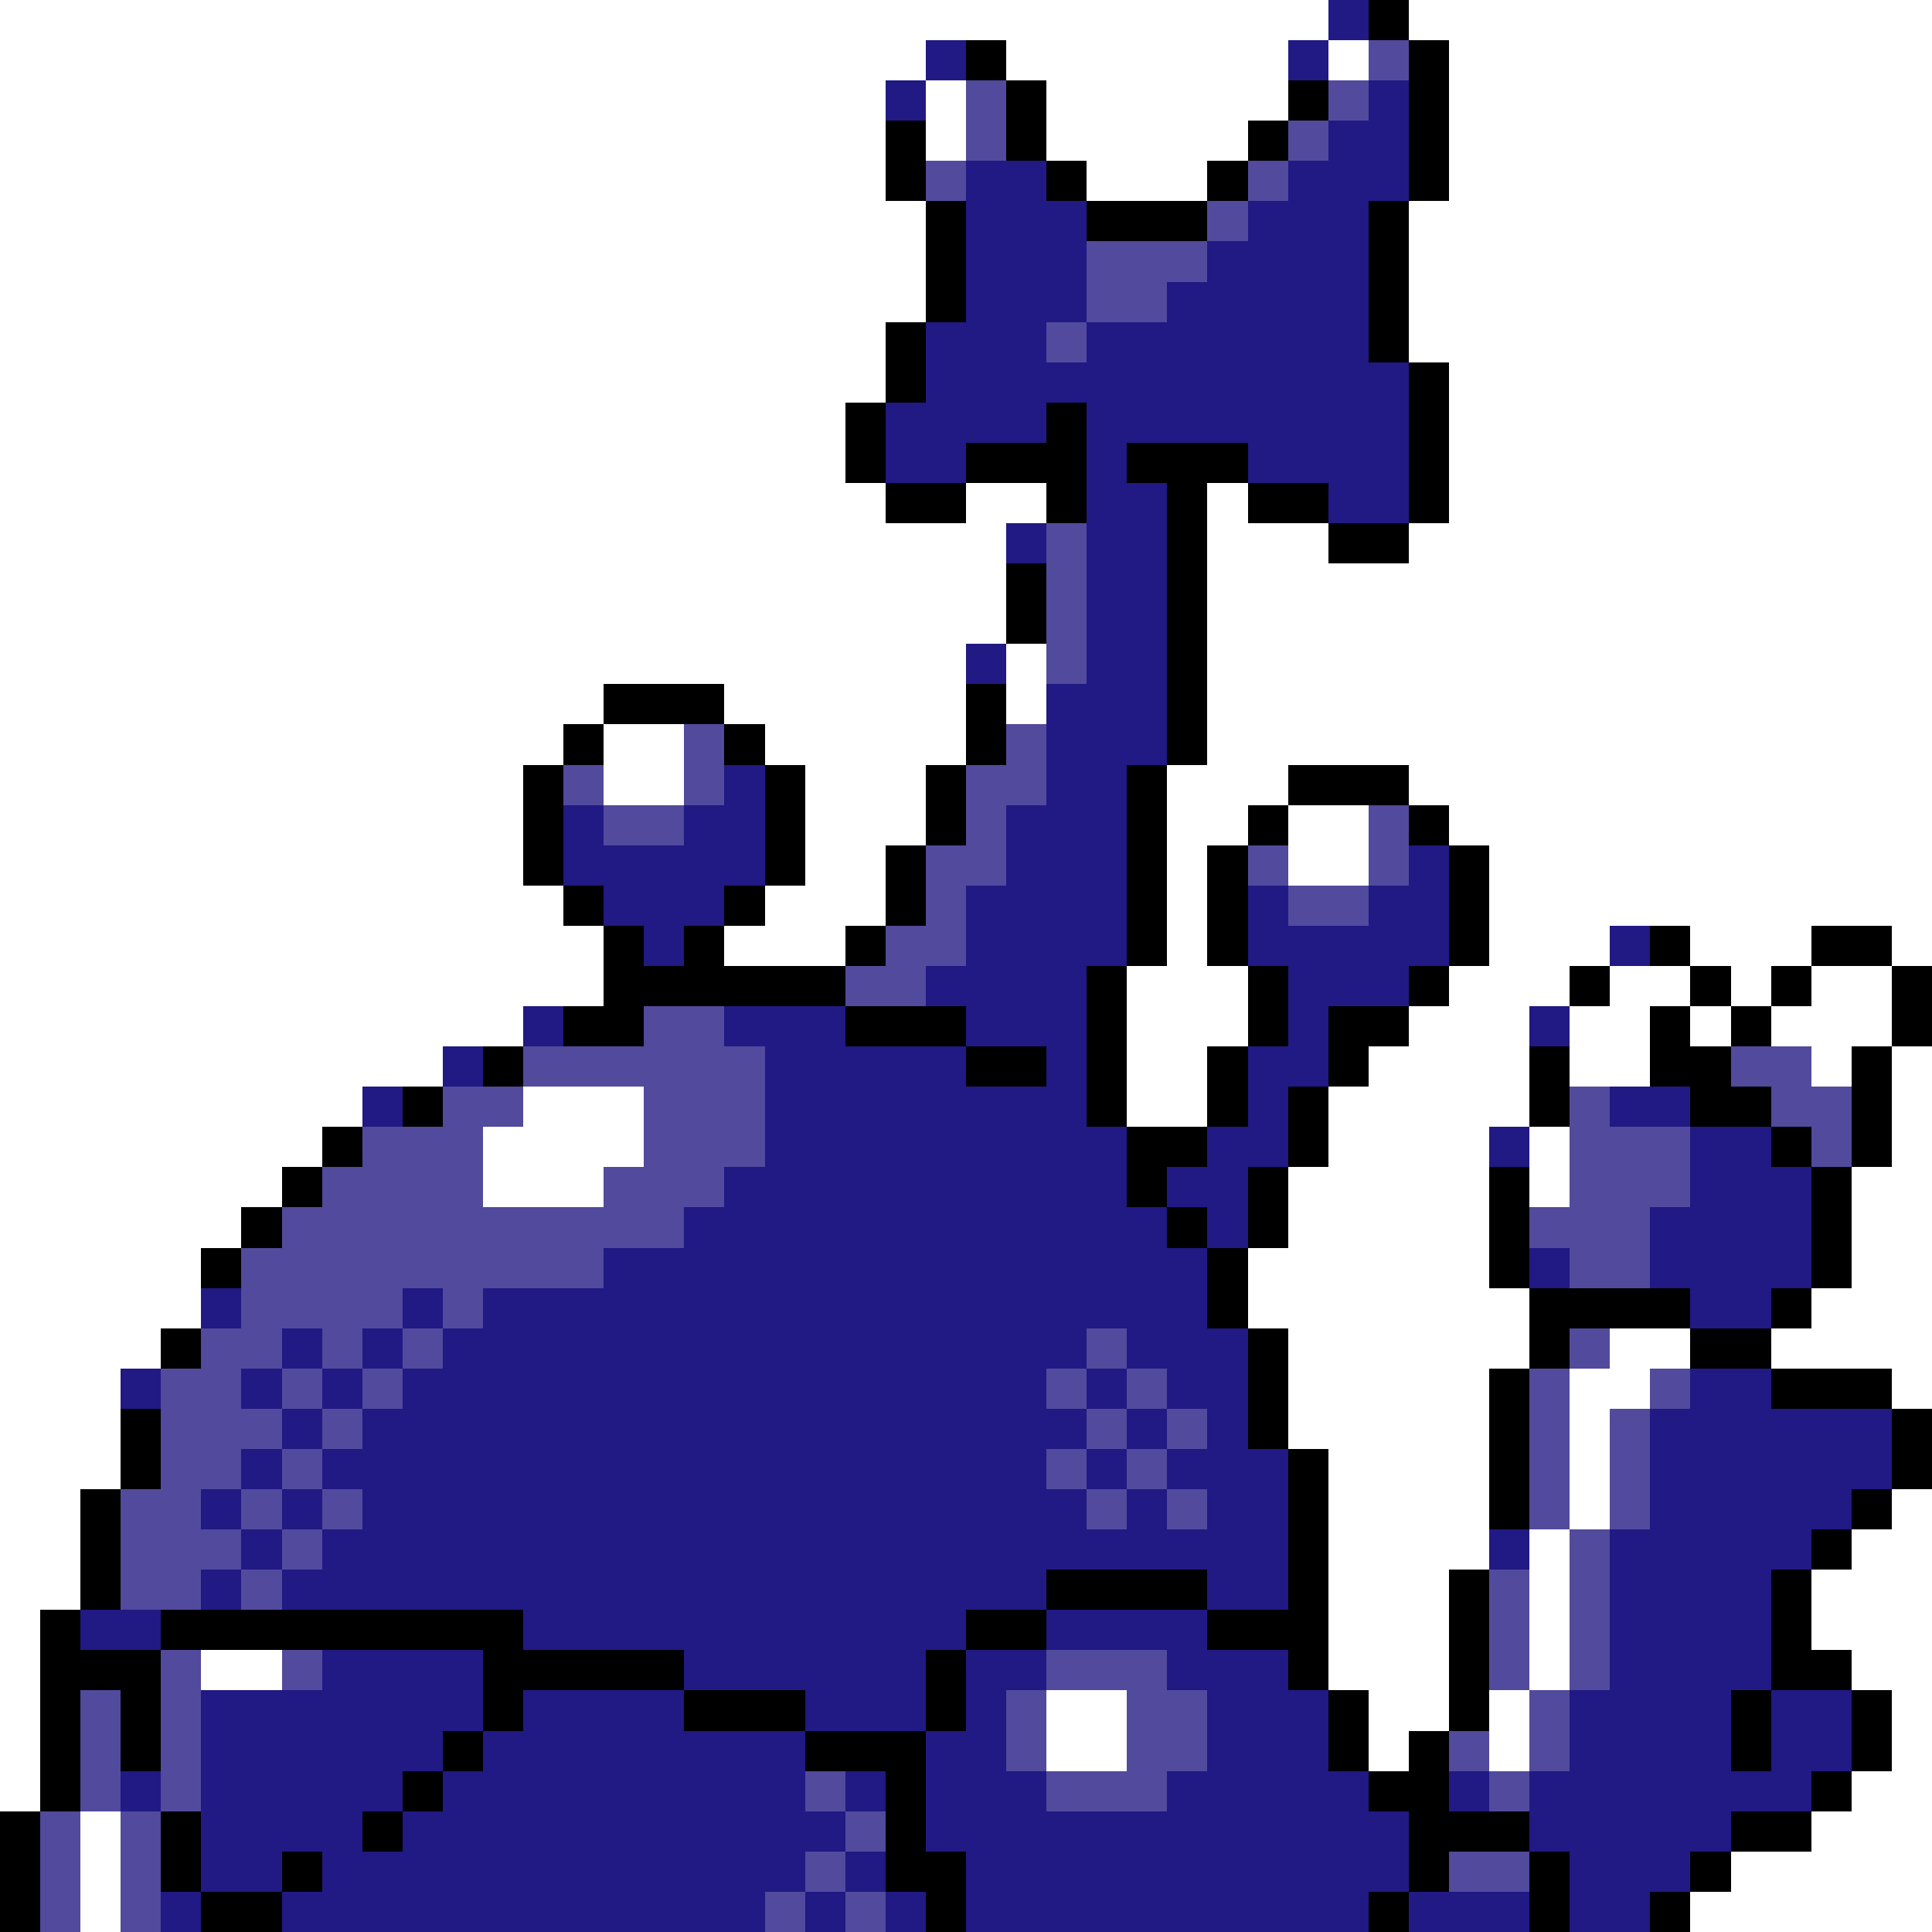 <svg xmlns="http://www.w3.org/2000/svg" viewBox="0 -0.5 48 48" shape-rendering="crispEdges">
<rect x="0" y="-0.5" width="48" height="48" fill="#808080" stroke="none"/>
<path stroke="#ffffff" d="M0 0h33M35 0h13M0 1h23M25 1h7M33 1h1M36 1h12M0 2h22M23 2h1M26 2h6M36 2h12M0 3h22M23 3h1M26 3h5M36 3h12M0 4h22M27 4h3M36 4h12M0 5h23M35 5h13M0 6h23M35 6h13M0 7h23M35 7h13M0 8h22M35 8h13M0 9h22M36 9h12M0 10h21M36 10h12M0 11h21M36 11h12M0 12h22M24 12h2M30 12h1M36 12h12M0 13h25M30 13h3M35 13h13M0 14h25M30 14h18M0 15h25M30 15h18M0 16h24M25 16h1M30 16h18M0 17h15M18 17h6M25 17h1M30 17h18M0 18h14M15 18h2M19 18h5M30 18h18M0 19h13M15 19h2M20 19h3M29 19h3M35 19h13M0 20h13M20 20h3M29 20h2M32 20h2M36 20h12M0 21h13M20 21h2M29 21h1M32 21h2M37 21h11M0 22h14M19 22h3M29 22h1M37 22h11M0 23h15M18 23h3M29 23h1M37 23h3M42 23h3M47 23h1M0 24h15M28 24h3M36 24h3M40 24h2M43 24h1M45 24h2M0 25h13M28 25h3M35 25h3M39 25h2M42 25h1M44 25h3M0 26h11M28 26h2M34 26h4M39 26h2M45 26h1M47 26h1M0 27h9M13 27h3M28 27h2M33 27h5M47 27h1M0 28h8M12 28h4M33 28h4M38 28h1M47 28h1M0 29h7M12 29h3M32 29h5M38 29h1M46 29h2M0 30h6M32 30h5M46 30h2M0 31h5M31 31h6M46 31h2M0 32h5M31 32h7M45 32h3M0 33h4M32 33h6M40 33h2M44 33h4M0 34h3M32 34h5M39 34h2M47 34h1M0 35h3M32 35h5M39 35h1M0 36h3M33 36h4M39 36h1M0 37h2M33 37h4M39 37h1M47 37h1M0 38h2M33 38h4M38 38h1M46 38h2M0 39h2M33 39h3M38 39h1M45 39h3M0 40h1M33 40h3M38 40h1M45 40h3M0 41h1M5 41h2M33 41h3M38 41h1M46 41h2M0 42h1M26 42h2M34 42h2M37 42h1M47 42h1M0 43h1M26 43h2M34 43h1M37 43h1M47 43h1M0 44h1M46 44h2M2 45h1M45 45h3M2 46h1M43 46h5M2 47h1M42 47h6" />
<path stroke="#211984" d="M33 0h1M23 1h1M32 1h1M22 2h1M34 2h1M33 3h2M24 4h2M32 4h3M24 5h3M31 5h3M24 6h3M30 6h4M24 7h3M29 7h5M23 8h3M27 8h7M23 9h12M22 10h4M27 10h8M22 11h2M27 11h1M31 11h4M27 12h2M33 12h2M25 13h1M27 13h2M27 14h2M27 15h2M24 16h1M27 16h2M26 17h3M26 18h3M18 19h1M26 19h2M14 20h1M17 20h2M25 20h3M14 21h5M25 21h3M35 21h1M15 22h3M24 22h4M31 22h1M34 22h2M16 23h1M24 23h4M31 23h5M40 23h1M23 24h4M32 24h3M13 25h1M18 25h3M24 25h3M32 25h1M38 25h1M11 26h1M19 26h5M26 26h1M31 26h2M9 27h1M19 27h8M31 27h1M40 27h2M19 28h9M30 28h2M37 28h1M42 28h2M18 29h10M29 29h2M42 29h3M17 30h12M30 30h1M41 30h4M15 31h15M38 31h1M41 31h4M5 32h1M10 32h1M12 32h18M42 32h2M7 33h1M9 33h1M11 33h16M28 33h3M3 34h1M6 34h1M8 34h1M10 34h16M27 34h1M29 34h2M42 34h2M7 35h1M9 35h18M28 35h1M30 35h1M41 35h6M6 36h1M8 36h18M27 36h1M29 36h3M41 36h6M5 37h1M7 37h1M9 37h18M28 37h1M30 37h2M41 37h5M6 38h1M8 38h24M37 38h1M40 38h5M5 39h1M7 39h19M30 39h2M40 39h4M2 40h2M13 40h11M26 40h4M40 40h4M8 41h4M17 41h6M24 41h2M29 41h3M40 41h4M5 42h7M13 42h4M20 42h3M24 42h1M30 42h3M39 42h4M44 42h2M5 43h6M12 43h8M23 43h2M30 43h3M39 43h4M44 43h2M3 44h1M5 44h5M11 44h9M21 44h1M23 44h3M29 44h5M36 44h1M38 44h7M5 45h4M10 45h11M23 45h12M38 45h5M5 46h2M8 46h12M21 46h1M24 46h11M39 46h3M4 47h1M7 47h12M20 47h1M22 47h1M24 47h10M35 47h3M39 47h2" />
<path stroke="#000000" d="M34 0h1M24 1h1M35 1h1M25 2h1M32 2h1M35 2h1M22 3h1M25 3h1M31 3h1M35 3h1M22 4h1M26 4h1M30 4h1M35 4h1M23 5h1M27 5h3M34 5h1M23 6h1M34 6h1M23 7h1M34 7h1M22 8h1M34 8h1M22 9h1M35 9h1M21 10h1M26 10h1M35 10h1M21 11h1M24 11h3M28 11h3M35 11h1M22 12h2M26 12h1M29 12h1M31 12h2M35 12h1M29 13h1M33 13h2M25 14h1M29 14h1M25 15h1M29 15h1M29 16h1M15 17h3M24 17h1M29 17h1M14 18h1M18 18h1M24 18h1M29 18h1M13 19h1M19 19h1M23 19h1M28 19h1M32 19h3M13 20h1M19 20h1M23 20h1M28 20h1M31 20h1M35 20h1M13 21h1M19 21h1M22 21h1M28 21h1M30 21h1M36 21h1M14 22h1M18 22h1M22 22h1M28 22h1M30 22h1M36 22h1M15 23h1M17 23h1M21 23h1M28 23h1M30 23h1M36 23h1M41 23h1M45 23h2M15 24h6M27 24h1M31 24h1M35 24h1M39 24h1M42 24h1M44 24h1M47 24h1M14 25h2M21 25h3M27 25h1M31 25h1M33 25h2M41 25h1M43 25h1M47 25h1M12 26h1M24 26h2M27 26h1M30 26h1M33 26h1M38 26h1M41 26h2M46 26h1M10 27h1M27 27h1M30 27h1M32 27h1M38 27h1M42 27h2M46 27h1M8 28h1M28 28h2M32 28h1M44 28h1M46 28h1M7 29h1M28 29h1M31 29h1M37 29h1M45 29h1M6 30h1M29 30h1M31 30h1M37 30h1M45 30h1M5 31h1M30 31h1M37 31h1M45 31h1M30 32h1M38 32h4M44 32h1M4 33h1M31 33h1M38 33h1M42 33h2M31 34h1M37 34h1M44 34h3M3 35h1M31 35h1M37 35h1M47 35h1M3 36h1M32 36h1M37 36h1M47 36h1M2 37h1M32 37h1M37 37h1M46 37h1M2 38h1M32 38h1M45 38h1M2 39h1M26 39h4M32 39h1M36 39h1M44 39h1M1 40h1M4 40h9M24 40h2M30 40h3M36 40h1M44 40h1M1 41h3M12 41h5M23 41h1M32 41h1M36 41h1M44 41h2M1 42h1M3 42h1M12 42h1M17 42h3M23 42h1M33 42h1M36 42h1M43 42h1M46 42h1M1 43h1M3 43h1M11 43h1M20 43h3M33 43h1M35 43h1M43 43h1M46 43h1M1 44h1M10 44h1M22 44h1M34 44h2M45 44h1M0 45h1M4 45h1M9 45h1M22 45h1M35 45h3M43 45h2M0 46h1M4 46h1M7 46h1M22 46h2M35 46h1M38 46h1M42 46h1M0 47h1M5 47h2M23 47h1M34 47h1M38 47h1M41 47h1" />
<path stroke="#524a9c" d="M34 1h1M24 2h1M33 2h1M24 3h1M32 3h1M23 4h1M31 4h1M30 5h1M27 6h3M27 7h2M26 8h1M26 13h1M26 14h1M26 15h1M26 16h1M17 18h1M25 18h1M14 19h1M17 19h1M24 19h2M15 20h2M24 20h1M34 20h1M23 21h2M31 21h1M34 21h1M23 22h1M32 22h2M22 23h2M21 24h2M16 25h2M13 26h6M43 26h2M11 27h2M16 27h3M39 27h1M44 27h2M9 28h3M16 28h3M39 28h3M45 28h1M8 29h4M15 29h3M39 29h3M7 30h10M38 30h3M6 31h9M39 31h2M6 32h4M11 32h1M5 33h2M8 33h1M10 33h1M27 33h1M39 33h1M4 34h2M7 34h1M9 34h1M26 34h1M28 34h1M38 34h1M41 34h1M4 35h3M8 35h1M27 35h1M29 35h1M38 35h1M40 35h1M4 36h2M7 36h1M26 36h1M28 36h1M38 36h1M40 36h1M3 37h2M6 37h1M8 37h1M27 37h1M29 37h1M38 37h1M40 37h1M3 38h3M7 38h1M39 38h1M3 39h2M6 39h1M37 39h1M39 39h1M37 40h1M39 40h1M4 41h1M7 41h1M26 41h3M37 41h1M39 41h1M2 42h1M4 42h1M25 42h1M28 42h2M38 42h1M2 43h1M4 43h1M25 43h1M28 43h2M36 43h1M38 43h1M2 44h1M4 44h1M20 44h1M26 44h3M37 44h1M1 45h1M3 45h1M21 45h1M1 46h1M3 46h1M20 46h1M36 46h2M1 47h1M3 47h1M19 47h1M21 47h1" />
</svg>